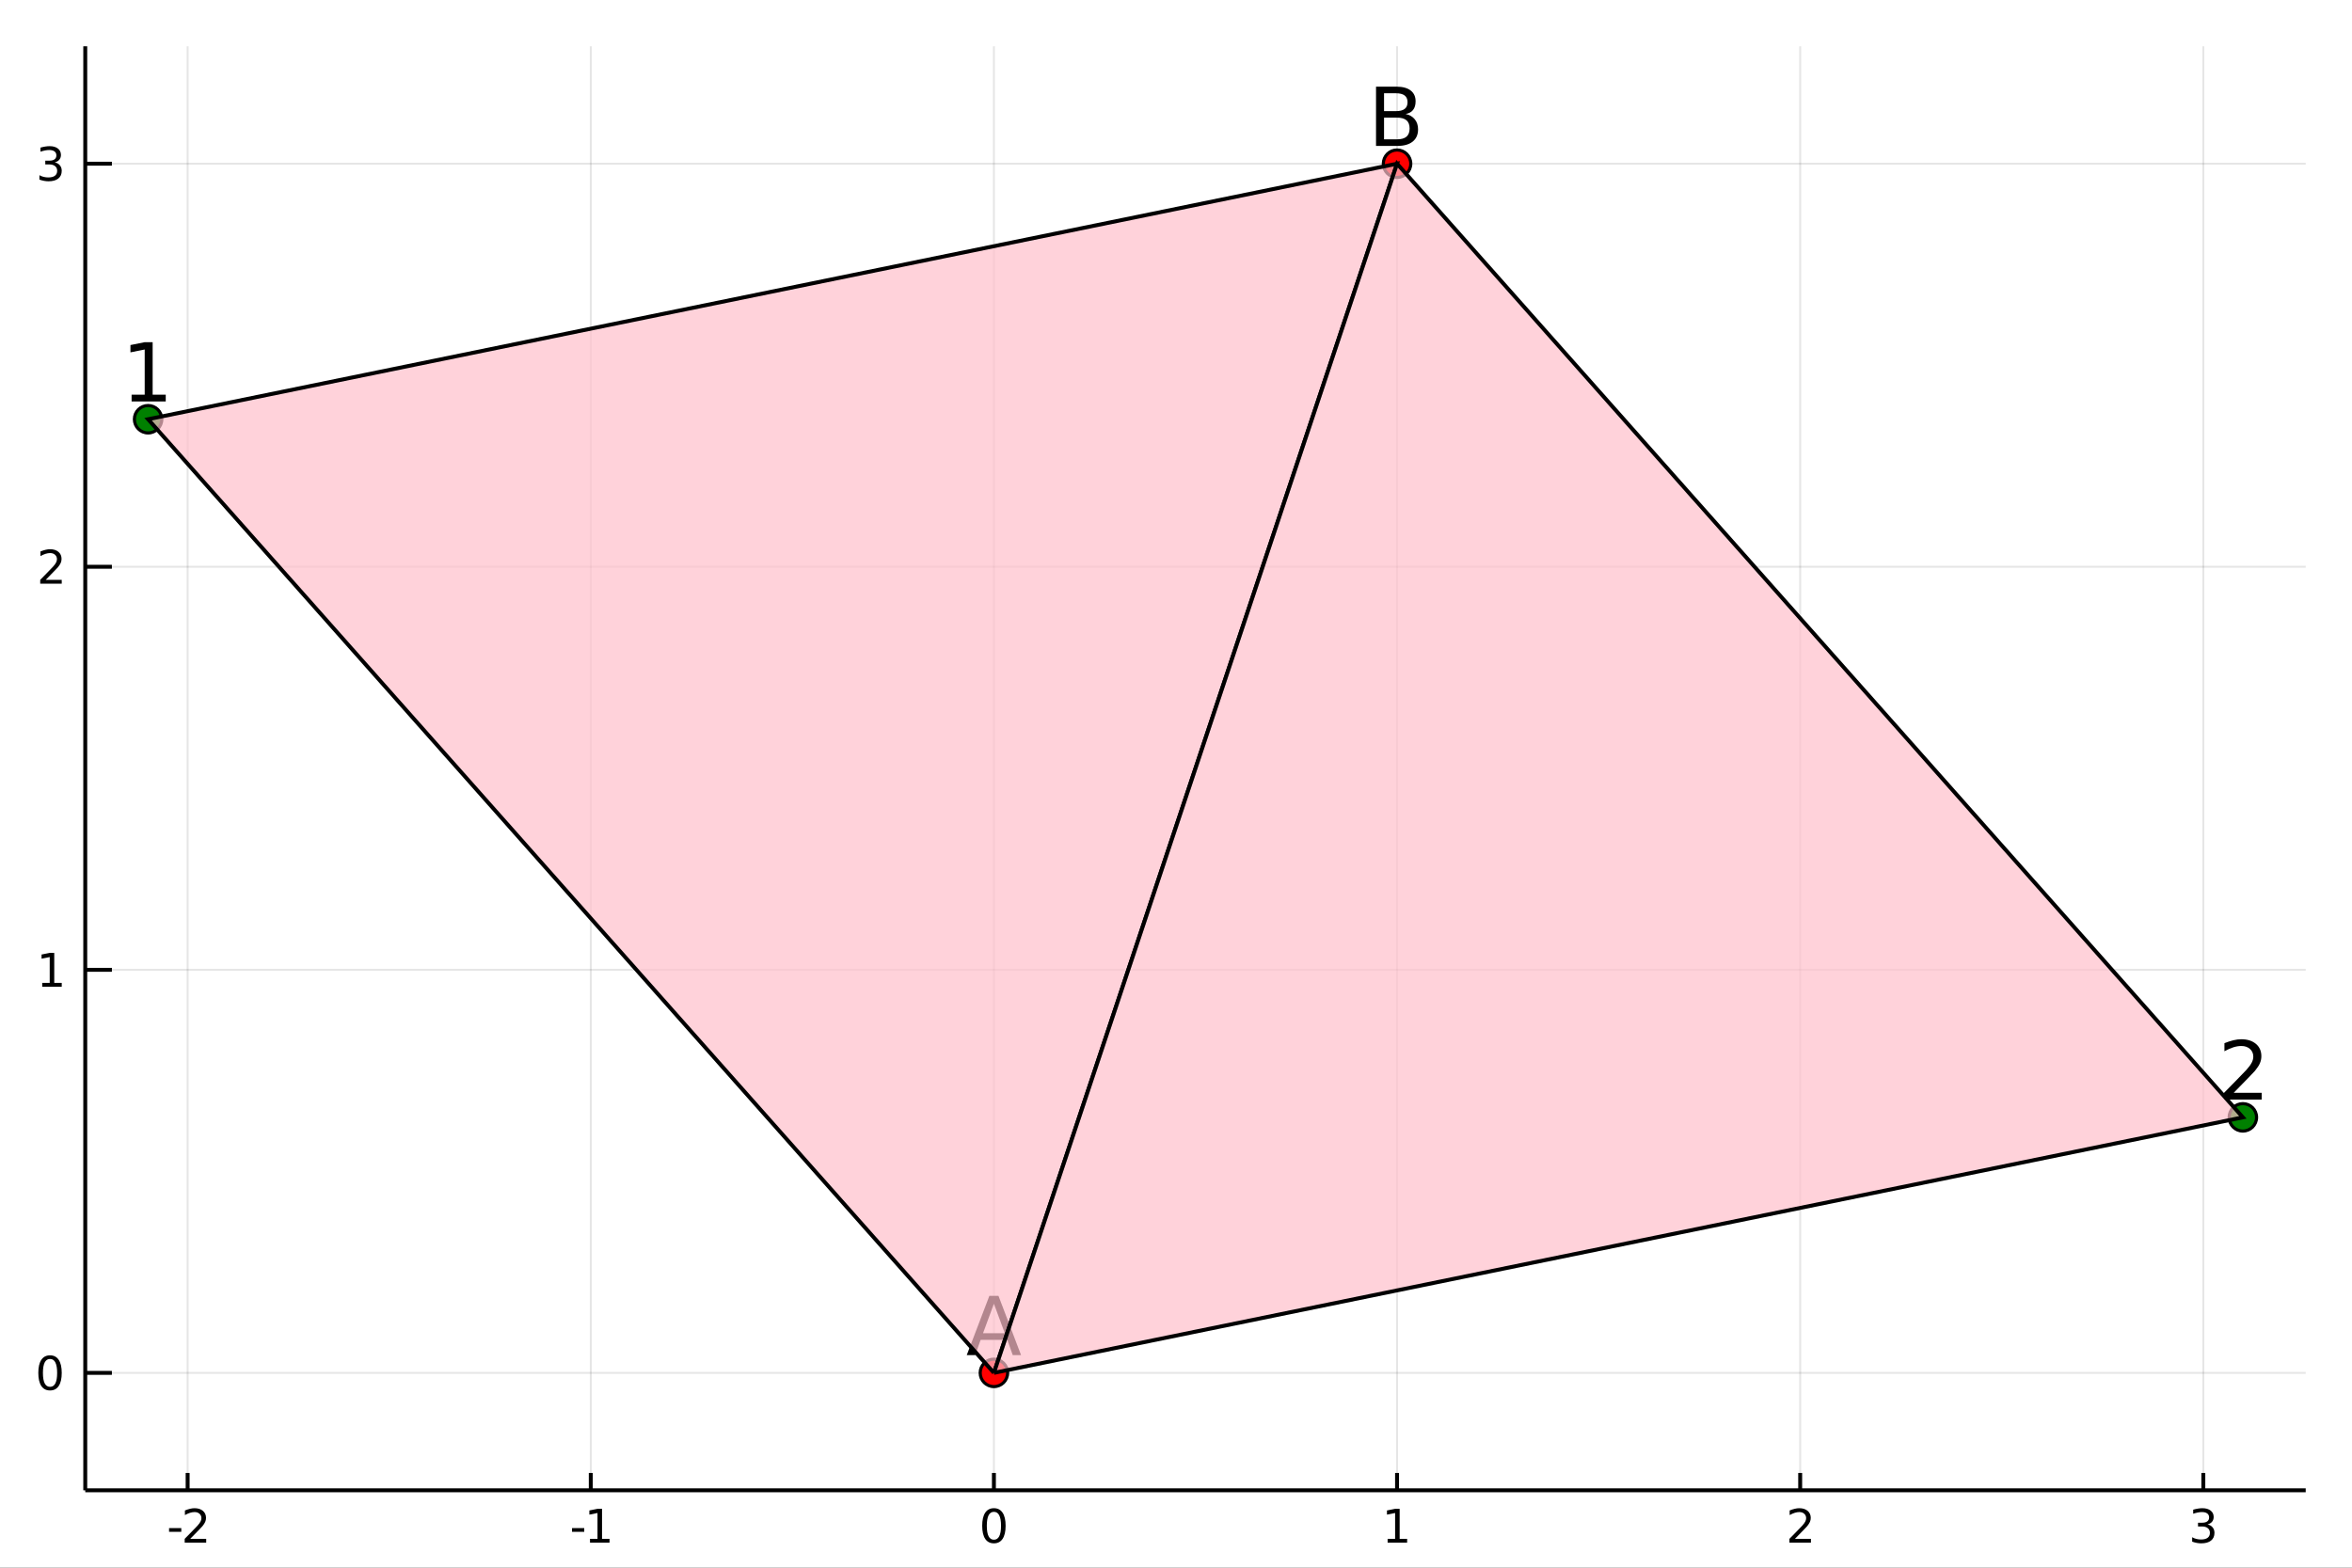 <?xml version="1.0" encoding="utf-8"?>
<svg xmlns="http://www.w3.org/2000/svg" xmlns:xlink="http://www.w3.org/1999/xlink" width="600" height="400" viewBox="0 0 2400 1600">
<rect x="0" y="0" width="2400" height="1600" fill="#333333" stroke="none"/>
<defs>
  <clipPath id="clip800">
    <rect x="0" y="0" width="2400" height="1600"/>
  </clipPath>
</defs>
<path clip-path="url(#clip800)" d="
M0 1600 L2400 1600 L2400 0 L0 0  Z
  " fill="#ffffff" fill-rule="evenodd" fill-opacity="1"/>
<defs>
  <clipPath id="clip801">
    <rect x="480" y="0" width="1681" height="1600"/>
  </clipPath>
</defs>
<path clip-path="url(#clip800)" d="
M86.992 1521.01 L2352.76 1521.01 L2352.76 47.244 L86.992 47.244  Z
  " fill="#ffffff" fill-rule="evenodd" fill-opacity="1"/>
<defs>
  <clipPath id="clip802">
    <rect x="86" y="47" width="2267" height="1475"/>
  </clipPath>
</defs>
<polyline clip-path="url(#clip802)" style="stroke:#000000; stroke-width:2; stroke-opacity:0.1; fill:none" points="
  191.463,1521.01 191.463,47.244 
  "/>
<polyline clip-path="url(#clip802)" style="stroke:#000000; stroke-width:2; stroke-opacity:0.1; fill:none" points="
  602.827,1521.01 602.827,47.244 
  "/>
<polyline clip-path="url(#clip802)" style="stroke:#000000; stroke-width:2; stroke-opacity:0.1; fill:none" points="
  1014.19,1521.01 1014.19,47.244 
  "/>
<polyline clip-path="url(#clip802)" style="stroke:#000000; stroke-width:2; stroke-opacity:0.1; fill:none" points="
  1425.56,1521.01 1425.56,47.244 
  "/>
<polyline clip-path="url(#clip802)" style="stroke:#000000; stroke-width:2; stroke-opacity:0.1; fill:none" points="
  1836.92,1521.01 1836.92,47.244 
  "/>
<polyline clip-path="url(#clip802)" style="stroke:#000000; stroke-width:2; stroke-opacity:0.1; fill:none" points="
  2248.29,1521.01 2248.29,47.244 
  "/>
<polyline clip-path="url(#clip802)" style="stroke:#000000; stroke-width:2; stroke-opacity:0.1; fill:none" points="
  86.992,1401.17 2352.76,1401.17 
  "/>
<polyline clip-path="url(#clip802)" style="stroke:#000000; stroke-width:2; stroke-opacity:0.1; fill:none" points="
  86.992,989.808 2352.76,989.808 
  "/>
<polyline clip-path="url(#clip802)" style="stroke:#000000; stroke-width:2; stroke-opacity:0.1; fill:none" points="
  86.992,578.444 2352.76,578.444 
  "/>
<polyline clip-path="url(#clip802)" style="stroke:#000000; stroke-width:2; stroke-opacity:0.1; fill:none" points="
  86.992,167.079 2352.76,167.079 
  "/>
<polyline clip-path="url(#clip800)" style="stroke:#000000; stroke-width:4; stroke-opacity:1; fill:none" points="
  86.992,1521.01 2352.76,1521.01 
  "/>
<polyline clip-path="url(#clip800)" style="stroke:#000000; stroke-width:4; stroke-opacity:1; fill:none" points="
  86.992,1521.01 86.992,47.244 
  "/>
<polyline clip-path="url(#clip800)" style="stroke:#000000; stroke-width:4; stroke-opacity:1; fill:none" points="
  191.463,1521.01 191.463,1503.32 
  "/>
<polyline clip-path="url(#clip800)" style="stroke:#000000; stroke-width:4; stroke-opacity:1; fill:none" points="
  602.827,1521.01 602.827,1503.32 
  "/>
<polyline clip-path="url(#clip800)" style="stroke:#000000; stroke-width:4; stroke-opacity:1; fill:none" points="
  1014.19,1521.01 1014.19,1503.32 
  "/>
<polyline clip-path="url(#clip800)" style="stroke:#000000; stroke-width:4; stroke-opacity:1; fill:none" points="
  1425.56,1521.01 1425.56,1503.32 
  "/>
<polyline clip-path="url(#clip800)" style="stroke:#000000; stroke-width:4; stroke-opacity:1; fill:none" points="
  1836.92,1521.01 1836.92,1503.32 
  "/>
<polyline clip-path="url(#clip800)" style="stroke:#000000; stroke-width:4; stroke-opacity:1; fill:none" points="
  2248.29,1521.01 2248.29,1503.32 
  "/>
<polyline clip-path="url(#clip800)" style="stroke:#000000; stroke-width:4; stroke-opacity:1; fill:none" points="
  86.992,1401.17 114.181,1401.17 
  "/>
<polyline clip-path="url(#clip800)" style="stroke:#000000; stroke-width:4; stroke-opacity:1; fill:none" points="
  86.992,989.808 114.181,989.808 
  "/>
<polyline clip-path="url(#clip800)" style="stroke:#000000; stroke-width:4; stroke-opacity:1; fill:none" points="
  86.992,578.444 114.181,578.444 
  "/>
<polyline clip-path="url(#clip800)" style="stroke:#000000; stroke-width:4; stroke-opacity:1; fill:none" points="
  86.992,167.079 114.181,167.079 
  "/>
<path clip-path="url(#clip800)" d="M 0 0 M172.516 1559.6 L184.993 1559.6 L184.993 1563.39 L172.516 1563.39 L172.516 1559.6 Z" fill="#000000" fill-rule="evenodd" fill-opacity="1" /><path clip-path="url(#clip800)" d="M 0 0 M194.09 1570.54 L210.409 1570.54 L210.409 1574.48 L188.465 1574.48 L188.465 1570.54 Q191.127 1567.79 195.71 1563.16 Q200.317 1558.51 201.497 1557.17 Q203.743 1554.64 204.622 1552.91 Q205.525 1551.15 205.525 1549.46 Q205.525 1546.7 203.581 1544.97 Q201.659 1543.23 198.557 1543.23 Q196.358 1543.23 193.905 1543.99 Q191.474 1544.76 188.696 1546.31 L188.696 1541.59 Q191.52 1540.45 193.974 1539.87 Q196.428 1539.29 198.465 1539.29 Q203.835 1539.29 207.03 1541.98 Q210.224 1544.67 210.224 1549.16 Q210.224 1551.29 209.414 1553.21 Q208.627 1555.1 206.52 1557.7 Q205.942 1558.37 202.84 1561.59 Q199.738 1564.78 194.09 1570.54 Z" fill="#000000" fill-rule="evenodd" fill-opacity="1" /><path clip-path="url(#clip800)" d="M 0 0 M583.695 1559.6 L596.172 1559.6 L596.172 1563.39 L583.695 1563.39 L583.695 1559.6 Z" fill="#000000" fill-rule="evenodd" fill-opacity="1" /><path clip-path="url(#clip800)" d="M 0 0 M602.052 1570.54 L609.691 1570.54 L609.691 1544.18 L601.38 1545.85 L601.38 1541.59 L609.644 1539.92 L614.32 1539.92 L614.32 1570.54 L621.959 1570.54 L621.959 1574.48 L602.052 1574.48 L602.052 1570.54 Z" fill="#000000" fill-rule="evenodd" fill-opacity="1" /><path clip-path="url(#clip800)" d="M 0 0 M1014.19 1543 Q1010.58 1543 1008.75 1546.56 Q1006.95 1550.11 1006.95 1557.23 Q1006.95 1564.34 1008.75 1567.91 Q1010.58 1571.45 1014.19 1571.45 Q1017.83 1571.45 1019.63 1567.91 Q1021.46 1564.34 1021.46 1557.23 Q1021.46 1550.11 1019.63 1546.56 Q1017.83 1543 1014.19 1543 M1014.19 1539.29 Q1020 1539.29 1023.06 1543.9 Q1026.14 1548.48 1026.14 1557.23 Q1026.14 1565.96 1023.06 1570.57 Q1020 1575.15 1014.19 1575.15 Q1008.38 1575.15 1005.3 1570.57 Q1002.25 1565.96 1002.25 1557.23 Q1002.25 1548.48 1005.3 1543.9 Q1008.38 1539.29 1014.19 1539.29 Z" fill="#000000" fill-rule="evenodd" fill-opacity="1" /><path clip-path="url(#clip800)" d="M 0 0 M1415.94 1570.54 L1423.58 1570.54 L1423.58 1544.18 L1415.27 1545.85 L1415.27 1541.59 L1423.53 1539.92 L1428.21 1539.92 L1428.21 1570.54 L1435.85 1570.54 L1435.85 1574.48 L1415.94 1574.48 L1415.94 1570.54 Z" fill="#000000" fill-rule="evenodd" fill-opacity="1" /><path clip-path="url(#clip800)" d="M 0 0 M1831.57 1570.54 L1847.89 1570.54 L1847.89 1574.48 L1825.95 1574.48 L1825.95 1570.54 Q1828.61 1567.79 1833.19 1563.16 Q1837.8 1558.51 1838.98 1557.17 Q1841.23 1554.64 1842.11 1552.91 Q1843.01 1551.15 1843.01 1549.46 Q1843.01 1546.7 1841.06 1544.97 Q1839.14 1543.23 1836.04 1543.23 Q1833.84 1543.23 1831.39 1543.99 Q1828.96 1544.76 1826.18 1546.31 L1826.18 1541.59 Q1829 1540.45 1831.46 1539.87 Q1833.91 1539.29 1835.95 1539.29 Q1841.32 1539.29 1844.51 1541.98 Q1847.71 1544.67 1847.71 1549.16 Q1847.71 1551.29 1846.9 1553.21 Q1846.11 1555.1 1844 1557.7 Q1843.43 1558.37 1840.32 1561.59 Q1837.22 1564.78 1831.57 1570.54 Z" fill="#000000" fill-rule="evenodd" fill-opacity="1" /><path clip-path="url(#clip800)" d="M 0 0 M2252.53 1555.85 Q2255.89 1556.56 2257.76 1558.83 Q2259.66 1561.1 2259.66 1564.43 Q2259.66 1569.55 2256.14 1572.35 Q2252.63 1575.15 2246.14 1575.15 Q2243.97 1575.15 2241.65 1574.71 Q2239.36 1574.29 2236.91 1573.44 L2236.91 1568.92 Q2238.85 1570.06 2241.17 1570.64 Q2243.48 1571.22 2246.01 1571.22 Q2250.4 1571.22 2252.7 1569.48 Q2255.01 1567.74 2255.01 1564.43 Q2255.01 1561.38 2252.86 1559.67 Q2250.73 1557.93 2246.91 1557.93 L2242.88 1557.93 L2242.88 1554.09 L2247.09 1554.09 Q2250.54 1554.09 2252.37 1552.72 Q2254.2 1551.33 2254.2 1548.74 Q2254.2 1546.08 2252.3 1544.67 Q2250.43 1543.23 2246.91 1543.23 Q2244.99 1543.23 2242.79 1543.65 Q2240.59 1544.06 2237.95 1544.94 L2237.95 1540.78 Q2240.61 1540.04 2242.93 1539.67 Q2245.26 1539.29 2247.32 1539.29 Q2252.65 1539.29 2255.75 1541.73 Q2258.85 1544.13 2258.85 1548.25 Q2258.85 1551.12 2257.21 1553.11 Q2255.57 1555.08 2252.53 1555.85 Z" fill="#000000" fill-rule="evenodd" fill-opacity="1" /><path clip-path="url(#clip800)" d="M 0 0 M51.048 1386.97 Q47.437 1386.97 45.608 1390.54 Q43.802 1394.08 43.802 1401.21 Q43.802 1408.31 45.608 1411.88 Q47.437 1415.42 51.048 1415.42 Q54.682 1415.42 56.487 1411.88 Q58.316 1408.31 58.316 1401.21 Q58.316 1394.08 56.487 1390.54 Q54.682 1386.97 51.048 1386.97 M51.048 1383.27 Q56.858 1383.27 59.913 1387.87 Q62.992 1392.46 62.992 1401.21 Q62.992 1409.93 59.913 1414.54 Q56.858 1419.12 51.048 1419.12 Q45.238 1419.12 42.159 1414.54 Q39.103 1409.93 39.103 1401.21 Q39.103 1392.46 42.159 1387.87 Q45.238 1383.27 51.048 1383.27 Z" fill="#000000" fill-rule="evenodd" fill-opacity="1" /><path clip-path="url(#clip800)" d="M 0 0 M43.085 1003.15 L50.724 1003.15 L50.724 976.788 L42.413 978.454 L42.413 974.195 L50.677 972.528 L55.353 972.528 L55.353 1003.15 L62.992 1003.15 L62.992 1007.09 L43.085 1007.09 L43.085 1003.15 Z" fill="#000000" fill-rule="evenodd" fill-opacity="1" /><path clip-path="url(#clip800)" d="M 0 0 M46.673 591.789 L62.992 591.789 L62.992 595.724 L41.048 595.724 L41.048 591.789 Q43.71 589.034 48.293 584.404 Q52.9 579.752 54.08 578.409 Q56.325 575.886 57.205 574.15 Q58.108 572.39 58.108 570.701 Q58.108 567.946 56.163 566.21 Q54.242 564.474 51.14 564.474 Q48.941 564.474 46.488 565.238 Q44.057 566.002 41.279 567.553 L41.279 562.83 Q44.103 561.696 46.557 561.117 Q49.011 560.539 51.048 560.539 Q56.418 560.539 59.612 563.224 Q62.807 565.909 62.807 570.4 Q62.807 572.529 61.997 574.451 Q61.21 576.349 59.103 578.941 Q58.525 579.613 55.423 582.83 Q52.321 586.025 46.673 591.789 Z" fill="#000000" fill-rule="evenodd" fill-opacity="1" /><path clip-path="url(#clip800)" d="M 0 0 M55.862 165.725 Q59.219 166.443 61.094 168.711 Q62.992 170.98 62.992 174.313 Q62.992 179.429 59.474 182.23 Q55.955 185.03 49.474 185.03 Q47.298 185.03 44.983 184.591 Q42.691 184.174 40.238 183.317 L40.238 178.804 Q42.182 179.938 44.497 180.517 Q46.812 181.095 49.335 181.095 Q53.733 181.095 56.025 179.359 Q58.339 177.623 58.339 174.313 Q58.339 171.257 56.187 169.544 Q54.057 167.808 50.238 167.808 L46.21 167.808 L46.21 163.966 L50.423 163.966 Q53.872 163.966 55.7 162.6 Q57.529 161.211 57.529 158.619 Q57.529 155.957 55.631 154.544 Q53.756 153.109 50.238 153.109 Q48.316 153.109 46.117 153.526 Q43.918 153.943 41.279 154.822 L41.279 150.656 Q43.941 149.915 46.256 149.545 Q48.594 149.174 50.654 149.174 Q55.978 149.174 59.08 151.605 Q62.182 154.012 62.182 158.132 Q62.182 161.003 60.538 162.994 Q58.895 164.961 55.862 165.725 Z" fill="#000000" fill-rule="evenodd" fill-opacity="1" /><circle clip-path="url(#clip802)" cx="1014.19" cy="1401.17" r="14" fill="#ff0000" fill-rule="evenodd" fill-opacity="1" stroke="#000000" stroke-opacity="1" stroke-width="3.2"/>
<circle clip-path="url(#clip802)" cx="1425.56" cy="167.079" r="14" fill="#ff0000" fill-rule="evenodd" fill-opacity="1" stroke="#000000" stroke-opacity="1" stroke-width="3.2"/>
<path clip-path="url(#clip800)" d="M 0 0 M1014.19 1330.61 L1003.09 1360.71 L1025.33 1360.71 L1014.19 1330.61 M1009.57 1322.55 L1018.85 1322.55 L1041.9 1383.03 L1033.39 1383.03 L1027.88 1367.51 L1000.62 1367.51 L995.112 1383.03 L986.484 1383.03 L1009.57 1322.55 Z" fill="#000000" fill-rule="evenodd" fill-opacity="1" /><path clip-path="url(#clip800)" d="M 0 0 M1412.29 120.052 L1412.29 142.211 L1425.41 142.211 Q1432.02 142.211 1435.18 139.497 Q1438.38 136.742 1438.38 131.111 Q1438.38 125.44 1435.18 122.766 Q1432.02 120.052 1425.41 120.052 L1412.29 120.052 M1412.29 95.18 L1412.29 113.409 L1424.4 113.409 Q1430.4 113.409 1433.31 111.181 Q1436.27 108.912 1436.27 104.294 Q1436.27 99.717 1433.31 97.448 Q1430.4 95.18 1424.4 95.18 L1412.29 95.18 M1404.11 88.455 L1425.01 88.455 Q1434.37 88.455 1439.43 92.344 Q1444.49 96.233 1444.49 103.403 Q1444.49 108.953 1441.9 112.234 Q1439.31 115.515 1434.29 116.325 Q1440.32 117.622 1443.64 121.754 Q1447.01 125.845 1447.01 132.002 Q1447.01 140.104 1441.5 144.52 Q1435.99 148.935 1425.82 148.935 L1404.11 148.935 L1404.11 88.455 Z" fill="#000000" fill-rule="evenodd" fill-opacity="1" /><circle clip-path="url(#clip802)" cx="151.118" cy="427.874" r="14" fill="#008000" fill-rule="evenodd" fill-opacity="1" stroke="#000000" stroke-opacity="1" stroke-width="3.2"/>
<circle clip-path="url(#clip802)" cx="2288.63" cy="1140.38" r="14" fill="#008000" fill-rule="evenodd" fill-opacity="1" stroke="#000000" stroke-opacity="1" stroke-width="3.2"/>
<path clip-path="url(#clip800)" d="M 0 0 M134.286 402.843 L147.654 402.843 L147.654 356.703 L133.111 359.62 L133.111 352.166 L147.573 349.25 L155.756 349.25 L155.756 402.843 L169.124 402.843 L169.124 409.73 L134.286 409.73 L134.286 402.843 Z" fill="#000000" fill-rule="evenodd" fill-opacity="1" /><path clip-path="url(#clip800)" d="M 0 0 M2279.27 1115.35 L2307.83 1115.35 L2307.83 1122.23 L2269.43 1122.23 L2269.43 1115.35 Q2274.09 1110.53 2282.11 1102.43 Q2290.17 1094.28 2292.24 1091.93 Q2296.17 1087.52 2297.7 1084.48 Q2299.28 1081.4 2299.28 1078.44 Q2299.28 1073.62 2295.88 1070.59 Q2292.52 1067.55 2287.09 1067.55 Q2283.24 1067.55 2278.95 1068.88 Q2274.7 1070.22 2269.83 1072.93 L2269.83 1064.67 Q2274.78 1062.69 2279.07 1061.67 Q2283.36 1060.66 2286.93 1060.66 Q2296.33 1060.66 2301.92 1065.36 Q2307.51 1070.06 2307.51 1077.92 Q2307.51 1081.64 2306.09 1085.01 Q2304.71 1088.33 2301.03 1092.87 Q2300.01 1094.04 2294.59 1099.67 Q2289.16 1105.26 2279.27 1115.35 Z" fill="#000000" fill-rule="evenodd" fill-opacity="1" /><path clip-path="url(#clip802)" d="
M1014.19 1401.17 L1425.56 167.079 L151.118 427.874 L1014.19 1401.17  Z
  " fill="#ffc0cb" fill-rule="evenodd" fill-opacity="0.7"/>
<polyline clip-path="url(#clip802)" style="stroke:#000000; stroke-width:4; stroke-opacity:1; fill:none" points="
  1014.19,1401.17 1425.56,167.079 151.118,427.874 1014.19,1401.17 
  "/>
<path clip-path="url(#clip802)" d="
M1014.19 1401.17 L1425.56 167.079 L2288.63 1140.38 L1014.19 1401.17  Z
  " fill="#ffc0cb" fill-rule="evenodd" fill-opacity="0.7"/>
<polyline clip-path="url(#clip802)" style="stroke:#000000; stroke-width:4; stroke-opacity:1; fill:none" points="
  1014.19,1401.17 1425.56,167.079 2288.63,1140.38 1014.19,1401.17 
  "/>
</svg>

